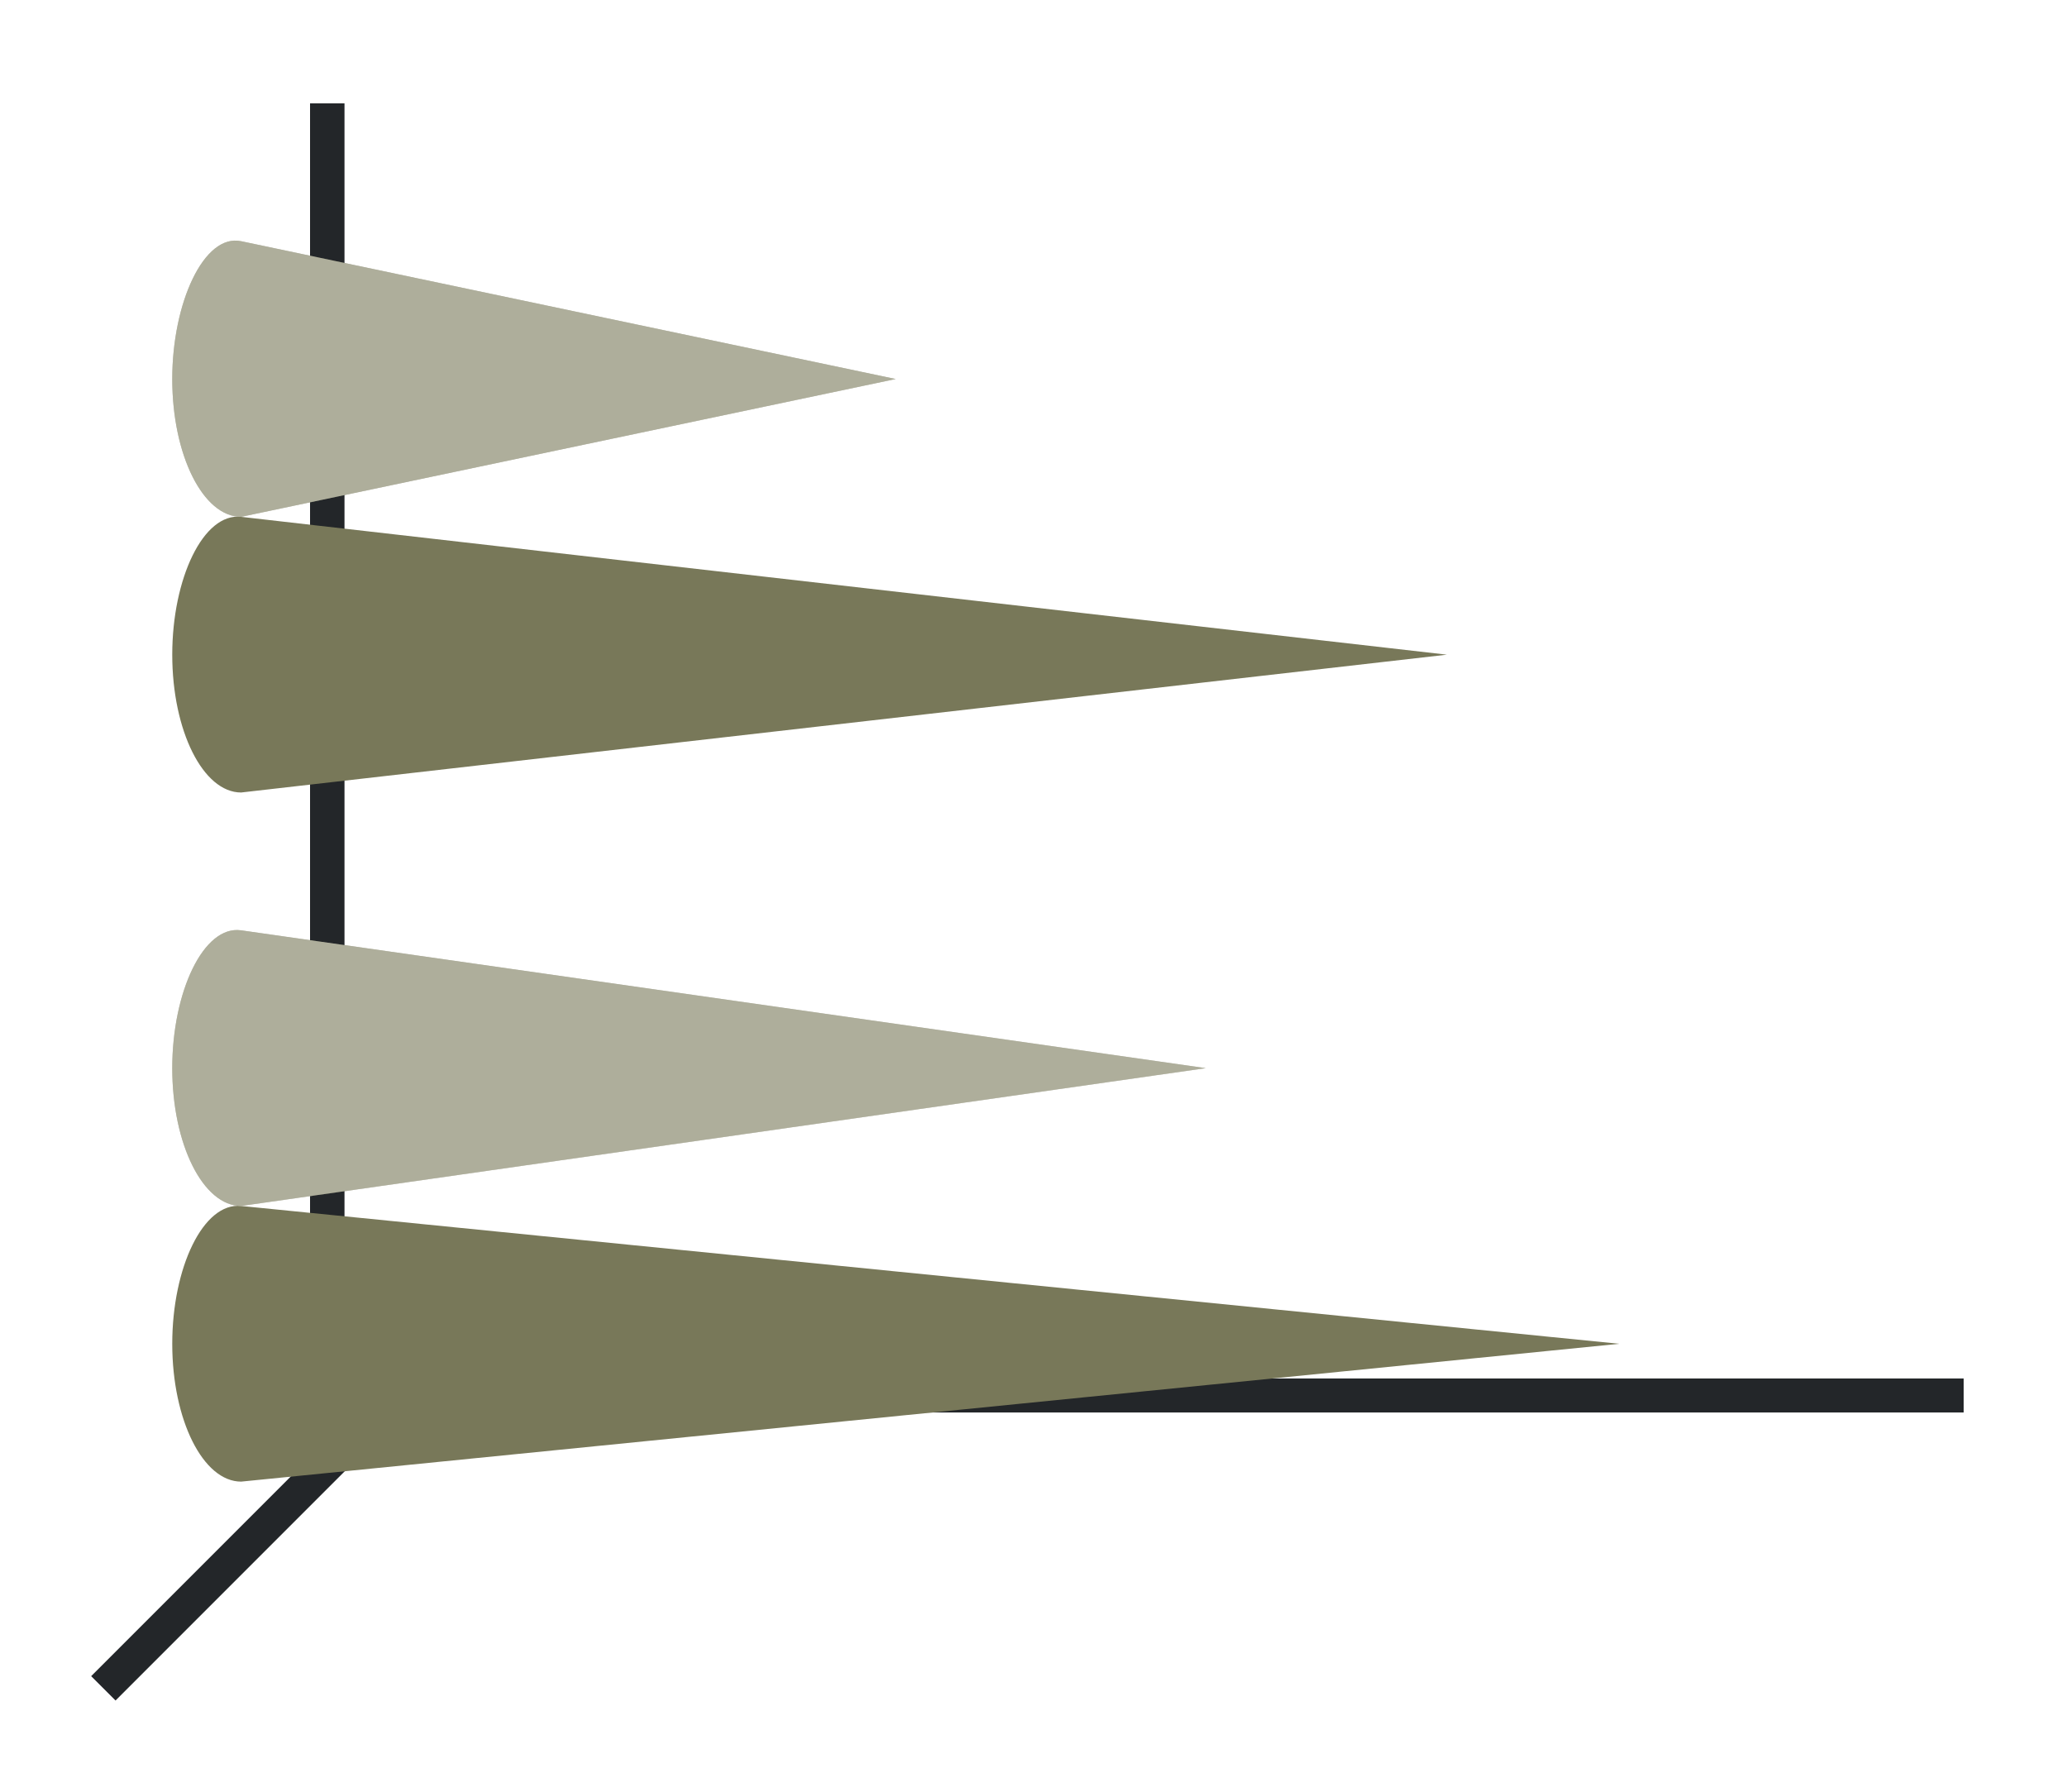 <svg height="52" width="60" xmlns:xlink="http://www.w3.org/1999/xlink" xmlns="http://www.w3.org/2000/svg"><linearGradient id="b"><stop offset="0" stop-color="#e95420"/><stop offset="1" stop-color="#fe865c"/></linearGradient><linearGradient id="a"><stop offset="0" stop-color="#77216f"/><stop offset="1" stop-color="#945c93"/></linearGradient><linearGradient id="c" gradientTransform="matrix(.923 0 0 1 2.385 -1000.362)" gradientUnits="userSpaceOnUse" x1="19" x2="19" xlink:href="#a" y1="1023.362" y2="1015.362"/><linearGradient id="d" gradientTransform="matrix(.923 0 0 1 2.385 -1008.362)" gradientUnits="userSpaceOnUse" x1="19" x2="19" xlink:href="#b" y1="1023.362" y2="1015.362"/><linearGradient id="f" gradientTransform="matrix(.923 0 0 1 2.385 -988.362)" gradientUnits="userSpaceOnUse" x1="19" x2="19" xlink:href="#b" y1="1023.362" y2="1015.362"/><linearGradient id="e" gradientTransform="matrix(.923 0 0 1 2.385 -980.362)" gradientUnits="userSpaceOnUse" x1="19" x2="19" xlink:href="#a" y1="1023.362" y2="1015.362"/><path d="M0 0h60v52H0z" fill="#fff"/><g fill="#232629"><path d="m11.646 39.646-9 9 .708.707 9-9z" fill-rule="evenodd"/><path d="M11 40.006h46v.988H11zM9 3h1v38H9z"/></g><path d="M7 15c-1.097-.125-2 1.79-2 4s.895 4 2 4l35-4z" fill="url(#c)" style="fill:#787859;fill-opacity:1"/><path d="M7 7c-1.08-.228-2 1.79-2 4s.895 4 2 4l19-4z" fill="url(#d)" style="fill:#787859;fill-opacity:1"/><path d="M7 35c-1.1-.11-2 1.79-2 4s.895 4 2 4l40-4z" fill="url(#e)" style="fill:#787859;fill-opacity:1"/><path d="M7 27c-1.093-.156-2 1.79-2 4s.895 4 2 4l28-4z" fill="url(#f)" style="fill:#787859;fill-opacity:1"/><path d="M7 7c-1.08-.228-2 1.79-2 4s.895 4 2 4l19-4z" fill="url(#d)" style="fill:#fff;fill-opacity:1;opacity:.4"/><path d="M7 27c-1.093-.156-2 1.79-2 4s.895 4 2 4l28-4z" fill="url(#f)" style="fill:#fff;fill-opacity:1;opacity:.4"/></svg>